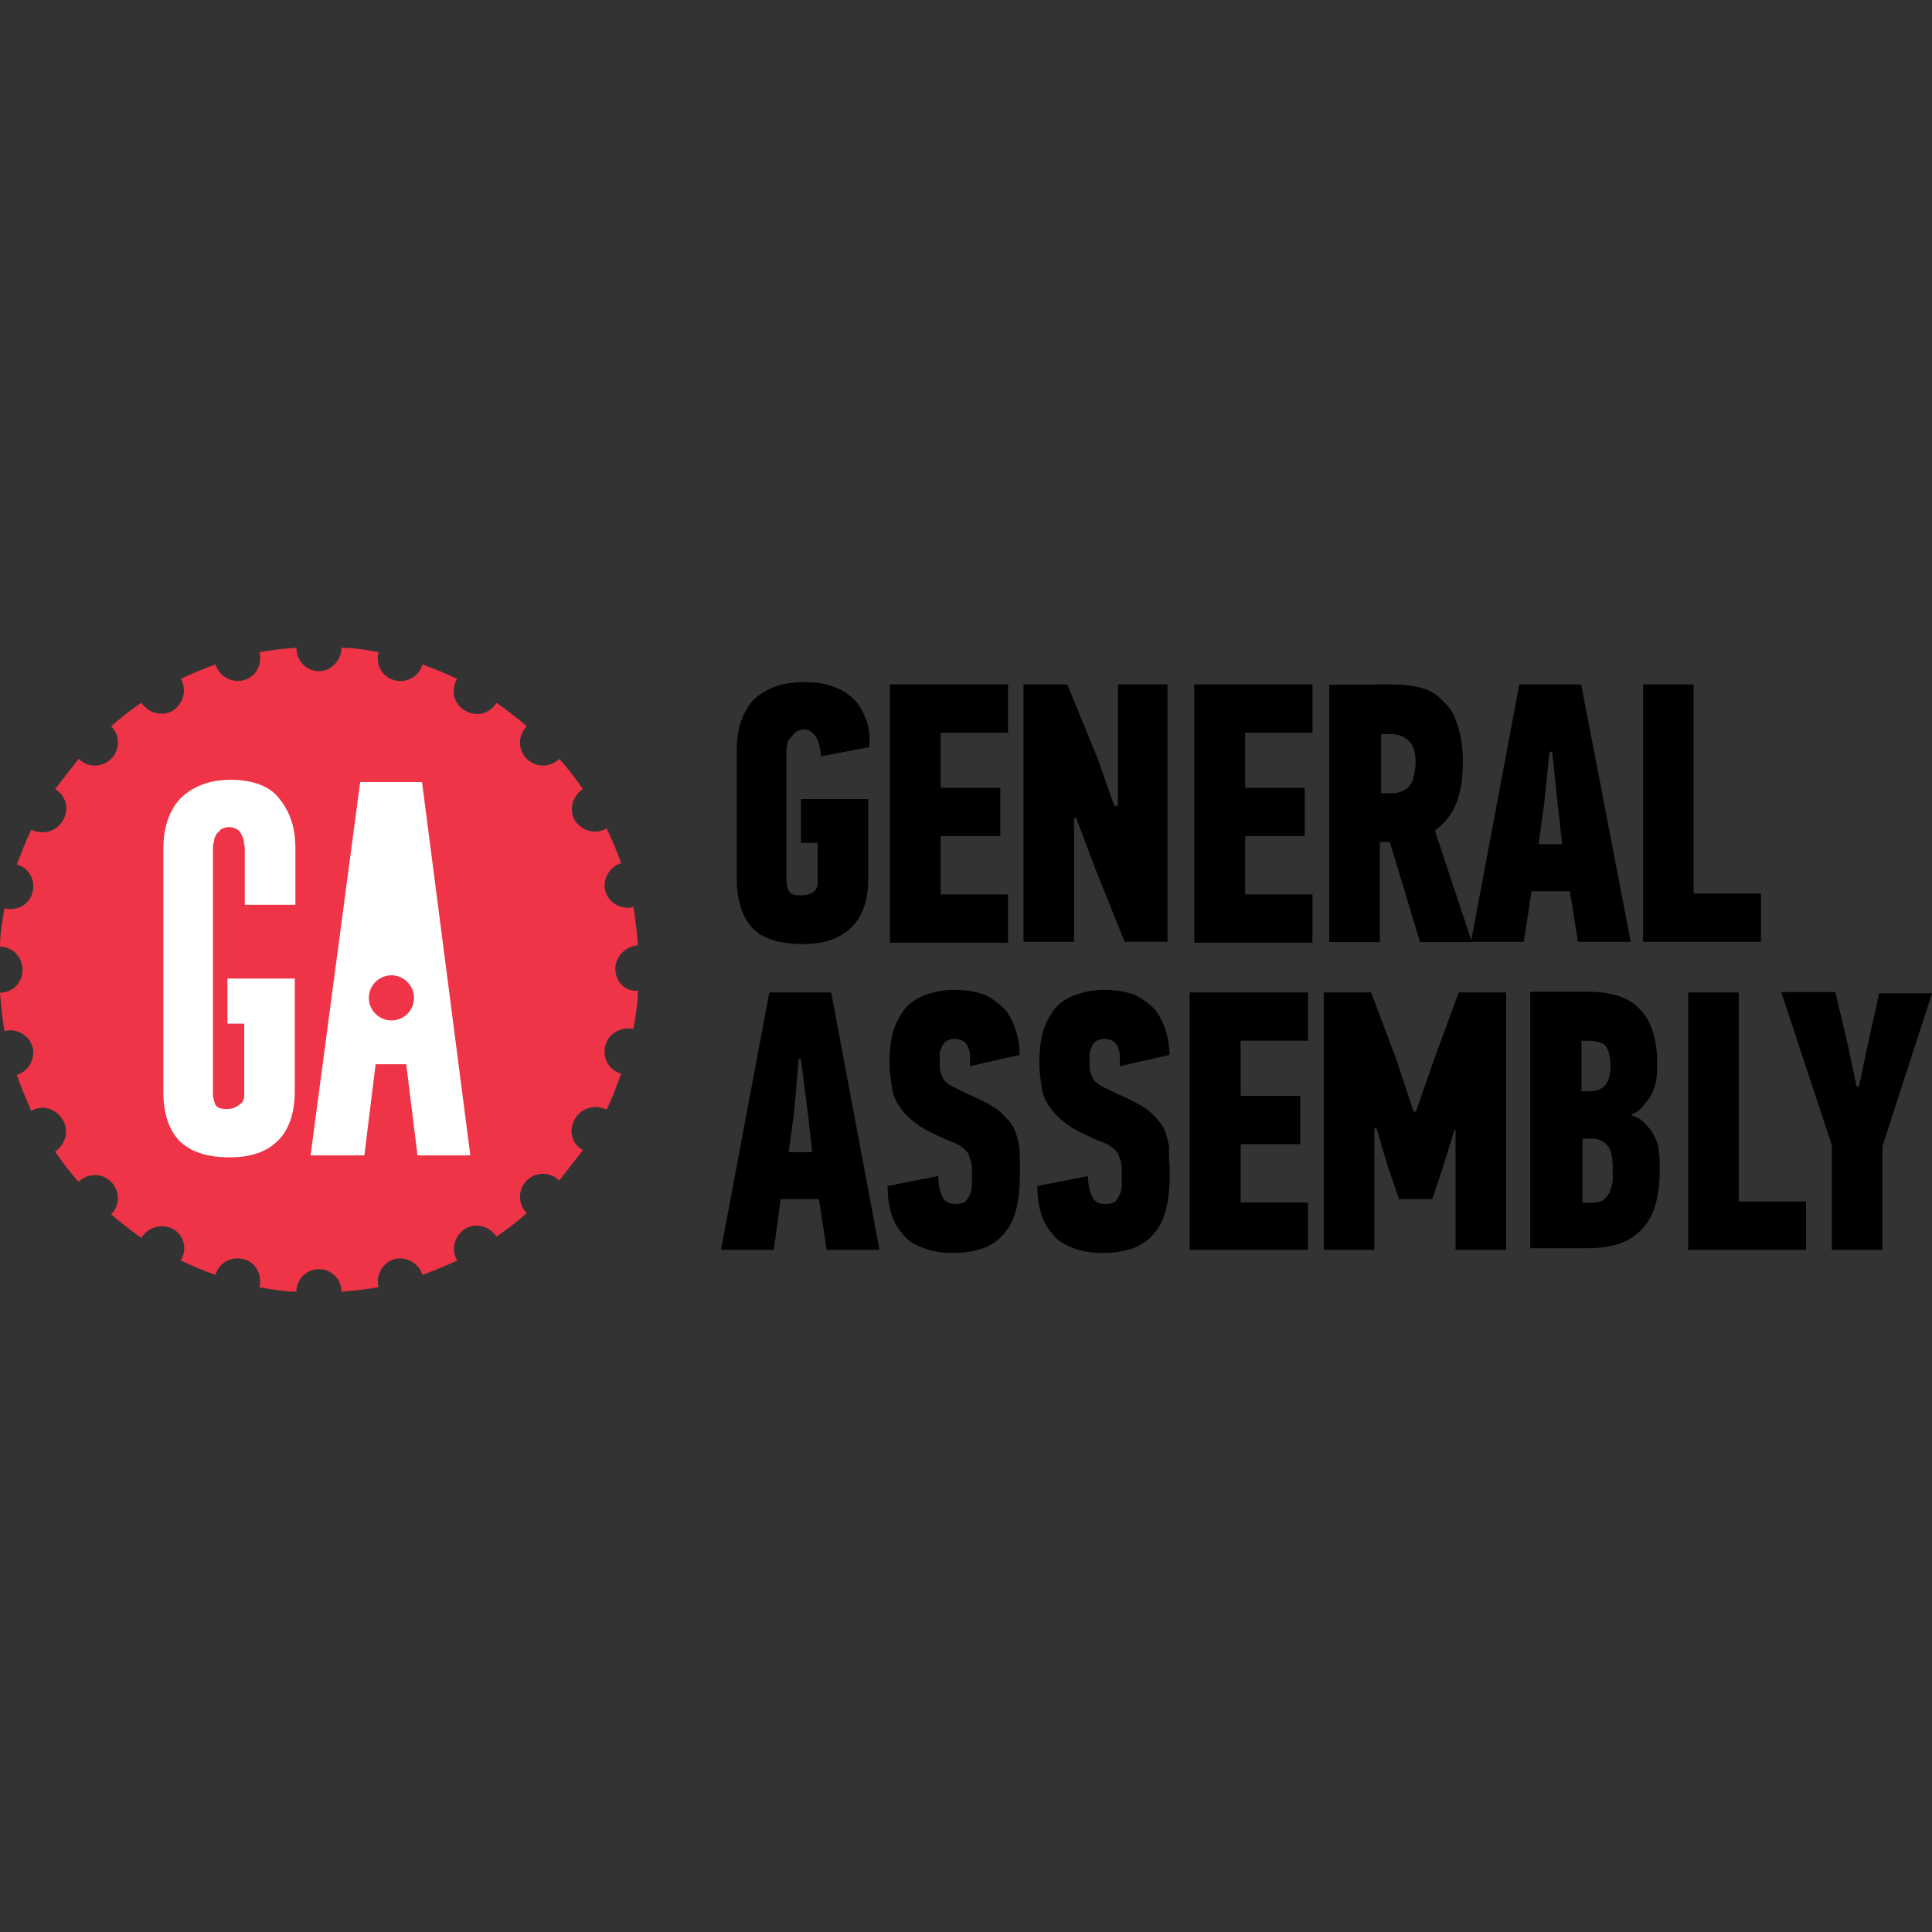 <?xml version="1.0" encoding="UTF-8"?><svg id="a" xmlns="http://www.w3.org/2000/svg" width="175" height="175" viewBox="0 0 175 175"><rect x="0" y="0" width="175" height="175" fill="#333333" stroke="none"/><defs><style>.b{fill:#ee3446;}.c{fill:#fff;}</style></defs><path d="M72.749,61.789c1.021,0,1.925,.088,2.743,.408,.817,.292,1.43,.7,1.926,1.226,.496,.496,.817,1.226,1.109,1.926,.204,.7,.292,1.518,.204,2.335l-4.377,.817c0-.7-.204-1.226-.409-1.722-.292-.409-.613-.7-1.109-.7-.292,0-.496,.088-.7,.204-.204,.087-.292,.292-.409,.408-.292,.292-.408,.496-.408,.7s-.088,.408-.088,.496v11.906c0,.292,.088,.613,.204,.905,.204,.292,.496,.409,1.109,.409,.408,0,.817-.088,1.109-.292,.292-.204,.408-.496,.408-.905v-3.56h-1.517v-3.969h6.099v7.237c0,1.926-.496,3.356-1.518,4.377-1.021,1.021-2.451,1.517-4.377,1.517-2.131,0-3.677-.496-4.582-1.43-.905-1.021-1.43-2.451-1.43-4.377v-11.818c0-1.838,.496-3.356,1.517-4.494,1.021-.992,2.539-1.605,4.494-1.605h0Zm7.85,23.52v-23.316h10.709v4.377h-6.099v4.99h5.399v4.377h-5.399v5.282h6.099v4.377h-10.709s0-.087,0-.087Zm20.66-12.315v-11.001h4.493v23.316h-3.881l-2.744-6.828-1.634-4.377h-.204v11.206h-4.581v-23.316h3.968l2.744,6.712,1.517,4.29s.321,0,.321,0Zm6.916,12.315v-23.316h10.71v4.377h-6.099v4.99h5.399v4.377h-5.399v5.282h6.099v4.377h-10.681v-.087h-.029Zm17.83-23.316c.904,0,1.838,.088,2.656,.292,.817,.204,1.517,.613,2.042,1.226,.613,.496,1.022,1.226,1.313,2.13,.291,.905,.496,1.926,.496,3.268,0,1.634-.204,2.86-.613,3.881-.408,1.021-1.109,1.838-1.926,2.451l3.356,10.097h-4.699l-2.743-9.075h-.904v9.075h-4.582v-23.316l5.603-.029h0Zm-.904,4.377v5.486h.7c.292,0,.613,0,.905-.088,.291-.087,.496-.204,.817-.408,.204-.204,.409-.496,.496-.905,.088-.408,.204-.817,.204-1.43,0-.905-.204-1.517-.613-1.926s-1.021-.613-1.722-.613h-.817c.029-.029,.03-.117,.03-.117h0Z"/><path d="M142.2,80.728h-3.472l-.701,4.582h-4.786l4.377-23.316h5.603l4.493,23.316h-4.786l-.73-4.582h0Zm-2.334-7.937l-.496,3.677h2.13l-.408-3.677-.496-4.698h-.234l-.496,4.698h0Zm8.959,12.519v-23.316h4.582v18.939h6.099v4.377h-10.681Zm-74.646,23.316h-3.472l-.613,4.582h-4.786l4.377-23.316h5.603l4.377,23.316h-4.786l-.701-4.582h0Zm-2.247-7.937l-.496,3.677h2.13l-.408-3.677-.613-4.786h-.204l-.408,4.786h0Zm20.456,5.69c0,1.109-.088,2.043-.291,2.947-.204,.905-.496,1.634-1.022,2.247-.408,.613-1.109,1.109-1.838,1.43-.817,.292-1.722,.496-2.947,.496-1.109,0-2.042-.204-2.743-.496-.817-.292-1.43-.7-1.838-1.313-.496-.496-.817-1.226-1.022-1.926-.204-.7-.292-1.517-.292-2.335l4.582-.905c0,.817,.204,1.517,.408,1.926,.204,.408,.613,.613,1.226,.613,.292,0,.613-.087,.817-.204,.204-.204,.292-.408,.408-.613,.088-.204,.204-.496,.204-.905v-1.021c0-.496,0-.817-.088-1.109s-.204-.613-.292-.817c-.204-.204-.408-.408-.7-.613-.292-.204-.613-.292-1.109-.496-1.109-.496-2.043-.905-2.744-1.43-.7-.496-1.226-1.021-1.634-1.634-.408-.613-.613-1.109-.701-1.838-.088-.613-.204-1.313-.204-2.13,0-.905,.088-1.838,.292-2.655,.204-.817,.613-1.517,1.021-2.13,.496-.613,1.109-1.021,1.838-1.313,.817-.292,1.722-.496,2.744-.496,1.109,0,2.13,.204,2.86,.496,.701,.409,1.313,.817,1.838,1.43,.408,.613,.701,1.226,.904,1.926,.204,.7,.292,1.313,.292,2.043l-4.494,1.021v-.963c0-.292-.088-.496-.204-.817-.087-.204-.292-.409-.408-.496-.204-.087-.408-.204-.817-.204-.292,0-.496,.087-.7,.204-.204,.087-.292,.292-.409,.496-.087,.204-.204,.408-.204,.7v.817c0,.292,0,.613,.087,.817,0,.204,.204,.496,.292,.7,.204,.204,.408,.408,.817,.613l1.43,.7c1.022,.408,1.926,.905,2.539,1.313,.613,.496,1.109,1.021,1.43,1.517,.291,.496,.496,1.226,.613,1.926,.058,.759,.058,1.576,.058,2.48h0Zm13.569,0c0,1.109-.088,2.043-.291,2.947-.204,.905-.496,1.634-1.022,2.247-.408,.613-1.109,1.109-1.838,1.43-.817,.292-1.722,.496-2.947,.496-1.109,0-2.043-.204-2.743-.496-.817-.292-1.43-.7-1.838-1.313-.496-.496-.817-1.226-1.022-1.926-.204-.7-.291-1.517-.291-2.335l4.581-.905c0,.817,.204,1.517,.409,1.926,.204,.408,.613,.613,1.226,.613,.291,0,.613-.087,.817-.204,.204-.204,.292-.408,.409-.613,.087-.204,.204-.496,.204-.905v-1.021c0-.496,0-.817-.087-1.109-.088-.292-.204-.613-.292-.817-.204-.204-.408-.408-.7-.613-.292-.204-.613-.292-1.109-.496-1.109-.496-2.043-.905-2.744-1.43-.701-.496-1.226-1.021-1.634-1.634-.409-.613-.613-1.109-.701-1.838-.088-.613-.204-1.313-.204-2.13,0-.905,.088-1.838,.292-2.655,.204-.817,.613-1.517,1.021-2.13,.496-.613,1.109-1.021,1.838-1.313,.817-.292,1.722-.496,2.744-.496,1.109,0,2.13,.204,2.86,.496,.701,.409,1.313,.817,1.838,1.43,.408,.613,.701,1.226,.904,1.926,.204,.7,.292,1.313,.292,2.043l-4.494,1.021v-.963c0-.292-.088-.496-.204-.817-.087-.204-.291-.409-.408-.496-.204-.087-.408-.204-.817-.204-.291,0-.496,.087-.7,.204-.204,.087-.292,.292-.409,.496-.087,.204-.204,.408-.204,.7v.817c0,.292,0,.613,.087,.817,0,.204,.204,.496,.292,.7,.204,.204,.408,.408,.817,.613l1.43,.7c1.021,.408,1.926,.905,2.539,1.313,.613,.496,1.109,1.021,1.429,1.517,.292,.496,.497,1.226,.613,1.926-.058,.759,.059,1.576,.059,2.48h0Zm1.809,6.829v-23.316h10.709v4.377h-6.099v4.99h5.399v4.377h-5.399v5.282h6.099v4.29h-10.709Zm18.968-4.581l-1.022-2.947-1.021-3.473h-.204v11.001h-4.581v-23.316h4.29l2.334,6.216,1.518,4.582h.204l1.635-4.698,2.247-6.099h4.29v23.316h-4.581v-10.885h-.088l-1.109,3.56-.905,2.743h-3.005Zm20.981-7.646c.496,.204,1.022,.409,1.313,.817,.291,.292,.613,.7,.817,1.109,.204,.408,.408,.905,.408,1.43,.088,.496,.088,1.021,.088,1.517,0,2.539-.496,4.377-1.635,5.486-1.109,1.226-2.743,1.722-4.902,1.722h-5.194v-23.228h5.282c2.043,0,3.677,.496,4.698,1.634,1.022,1.109,1.518,2.743,1.518,4.902,0,.496,0,.905-.088,1.43-.088,.496-.204,.905-.408,1.313-.204,.408-.496,.7-.817,1.109-.263,.379-.671,.584-1.08,.759h0Zm-1.838-4.465c0-.905-.204-1.517-.496-1.838-.291-.292-.904-.408-1.634-.408h-.496v4.582h.613c1.4,0,2.013-.7,2.013-2.334h0Zm.204,9.163c0-.905-.204-1.634-.496-1.926-.292-.409-.817-.613-1.43-.613h-.817v5.807h.817c.409,0,.817-.087,1.022-.204,.291-.204,.408-.409,.613-.7,.087-.292,.204-.613,.291-1.021v-1.342Zm6.829,7.529v-23.316h4.581v18.939h6.099v4.377h-10.68Zm15.466-14.766l.817-3.881,1.021-4.582h4.786l-4.493,13.861v9.367h-4.582v-9.484l-4.581-13.861h4.902l1.109,4.698,.817,3.881h.204Z"/><path class="b" d="M55.736,87.76c0-1.109,.905-2.043,2.043-2.13-.087-1.109-.204-2.334-.408-3.473-1.109,.292-2.247-.408-2.539-1.43-.292-1.109,.409-2.247,1.43-2.539-.408-1.109-.817-2.13-1.313-3.152-1.021,.613-2.247,.204-2.86-.7-.613-1.021-.204-2.247,.7-2.86-.613-.905-1.313-1.838-2.13-2.743-.817,.817-2.13,.817-2.947,0-.817-.817-.817-2.13,0-2.947-.817-.7-1.722-1.43-2.743-2.13-.613,1.021-1.838,1.313-2.86,.7-1.021-.613-1.313-1.838-.7-2.86-1.021-.496-2.043-.905-3.152-1.313-.292,1.109-1.43,1.722-2.539,1.43-1.109-.292-1.722-1.43-1.43-2.539-1.109-.204-2.247-.408-3.356-.408,0,1.109-.905,2.13-2.043,2.13-1.109,0-2.043-.905-2.043-2.13-1.109,.088-2.247,.204-3.356,.408,.292,1.109-.292,2.247-1.43,2.539-1.109,.292-2.247-.408-2.539-1.43-1.109,.408-2.13,.817-3.152,1.313,.613,1.021,.204,2.247-.7,2.86-1.021,.613-2.247,.204-2.86-.7-.905,.613-1.838,1.313-2.743,2.13,.817,.817,.817,2.13,0,2.947s-2.13,.817-2.947,0l-2.13,2.743c1.021,.613,1.313,1.838,.7,2.86-.613,1.021-1.838,1.313-2.86,.817-.496,1.021-.905,2.13-1.313,3.152,1.109,.292,1.722,1.43,1.43,2.539-.292,1.109-1.43,1.722-2.539,1.43-.204,1.109-.408,2.247-.408,3.473,1.109,0,2.043,.905,2.043,2.13,0,1.109-.905,2.043-2.043,2.043,.088,1.109,.204,2.334,.408,3.473,1.109-.292,2.247,.409,2.539,1.43,.292,1.109-.408,2.247-1.43,2.539,.408,1.109,.817,2.13,1.313,3.268,1.021-.613,2.247-.204,2.86,.817,.613,1.021,.204,2.247-.7,2.86,.613,.905,1.313,1.838,2.13,2.743,.817-.817,2.13-.817,2.947,0,.817,.817,.817,2.13,0,2.947,.817,.7,1.722,1.43,2.743,2.13,.613-1.021,1.838-1.313,2.86-.817,1.021,.613,1.313,1.838,.7,2.86,1.021,.496,2.043,.905,3.152,1.313,.292-1.109,1.43-1.722,2.539-1.43s1.722,1.43,1.43,2.539c1.109,.204,2.247,.409,3.356,.409,0-1.109,.905-2.043,2.043-2.043,1.109,0,2.043,.905,2.043,2.043,1.109-.088,2.247-.204,3.356-.409-.292-1.109,.409-2.247,1.43-2.539,1.109-.292,2.247,.408,2.539,1.43,1.109-.409,2.13-.817,3.152-1.313-.613-1.021-.204-2.247,.7-2.86,1.021-.613,2.247-.204,2.86,.7,.905-.613,1.838-1.313,2.743-2.13-.817-.817-.817-2.13,0-2.947,.817-.817,2.13-.817,2.947,0l2.13-2.743c-1.021-.613-1.313-1.838-.7-2.86,.613-1.021,1.838-1.313,2.86-.817,.496-1.021,.905-2.13,1.313-3.268-1.109-.292-1.722-1.43-1.43-2.539,.292-1.109,1.43-1.722,2.539-1.517,.204-1.109,.408-2.247,.408-3.473-1.138,.175-2.043-.846-2.043-1.955h0Z"/><path class="c" d="M20.894,70.631c-1.926,0-3.473,.613-4.582,1.722-1.021,1.109-1.517,2.655-1.517,4.582v21.886c0,2.043,.496,3.473,1.43,4.494,1.021,1.021,2.539,1.517,4.582,1.517,1.926,0,3.356-.496,4.377-1.517s1.517-2.539,1.517-4.494v-10.184h-6.099v4.085h1.517v6.42c0,.409-.087,.7-.408,.905-.292,.204-.613,.409-1.109,.409-.613,0-.905-.087-1.109-.409-.088-.292-.204-.613-.204-.905v-22.294c0-.204,0-.292,.087-.613,0-.204,.087-.408,.204-.613,.087-.204,.292-.292,.408-.496,.204-.087,.409-.204,.7-.204h.088c.292,0,.496,.087,.7,.204,.204,.088,.292,.292,.408,.496,.087,.204,.204,.408,.204,.613s.087,.409,.087,.613v5.107h4.582v-5.107c0-1.926-.496-3.356-1.517-4.582-.788-1.021-2.305-1.634-4.348-1.634h0Z"/><path class="c" d="M38.227,70.835h-5.603l-4.494,33.821h4.873l1.021-8.258h2.772l1.021,8.258h4.786s-4.377-33.821-4.377-33.821Z"/><path class="b" d="M35.455,92.43c-1.109,0-2.043-.905-2.043-2.043,0-1.109,.905-2.043,2.043-2.043,1.109,0,2.043,.905,2.043,2.043s-.905,2.043-2.043,2.043Z"/></svg>
